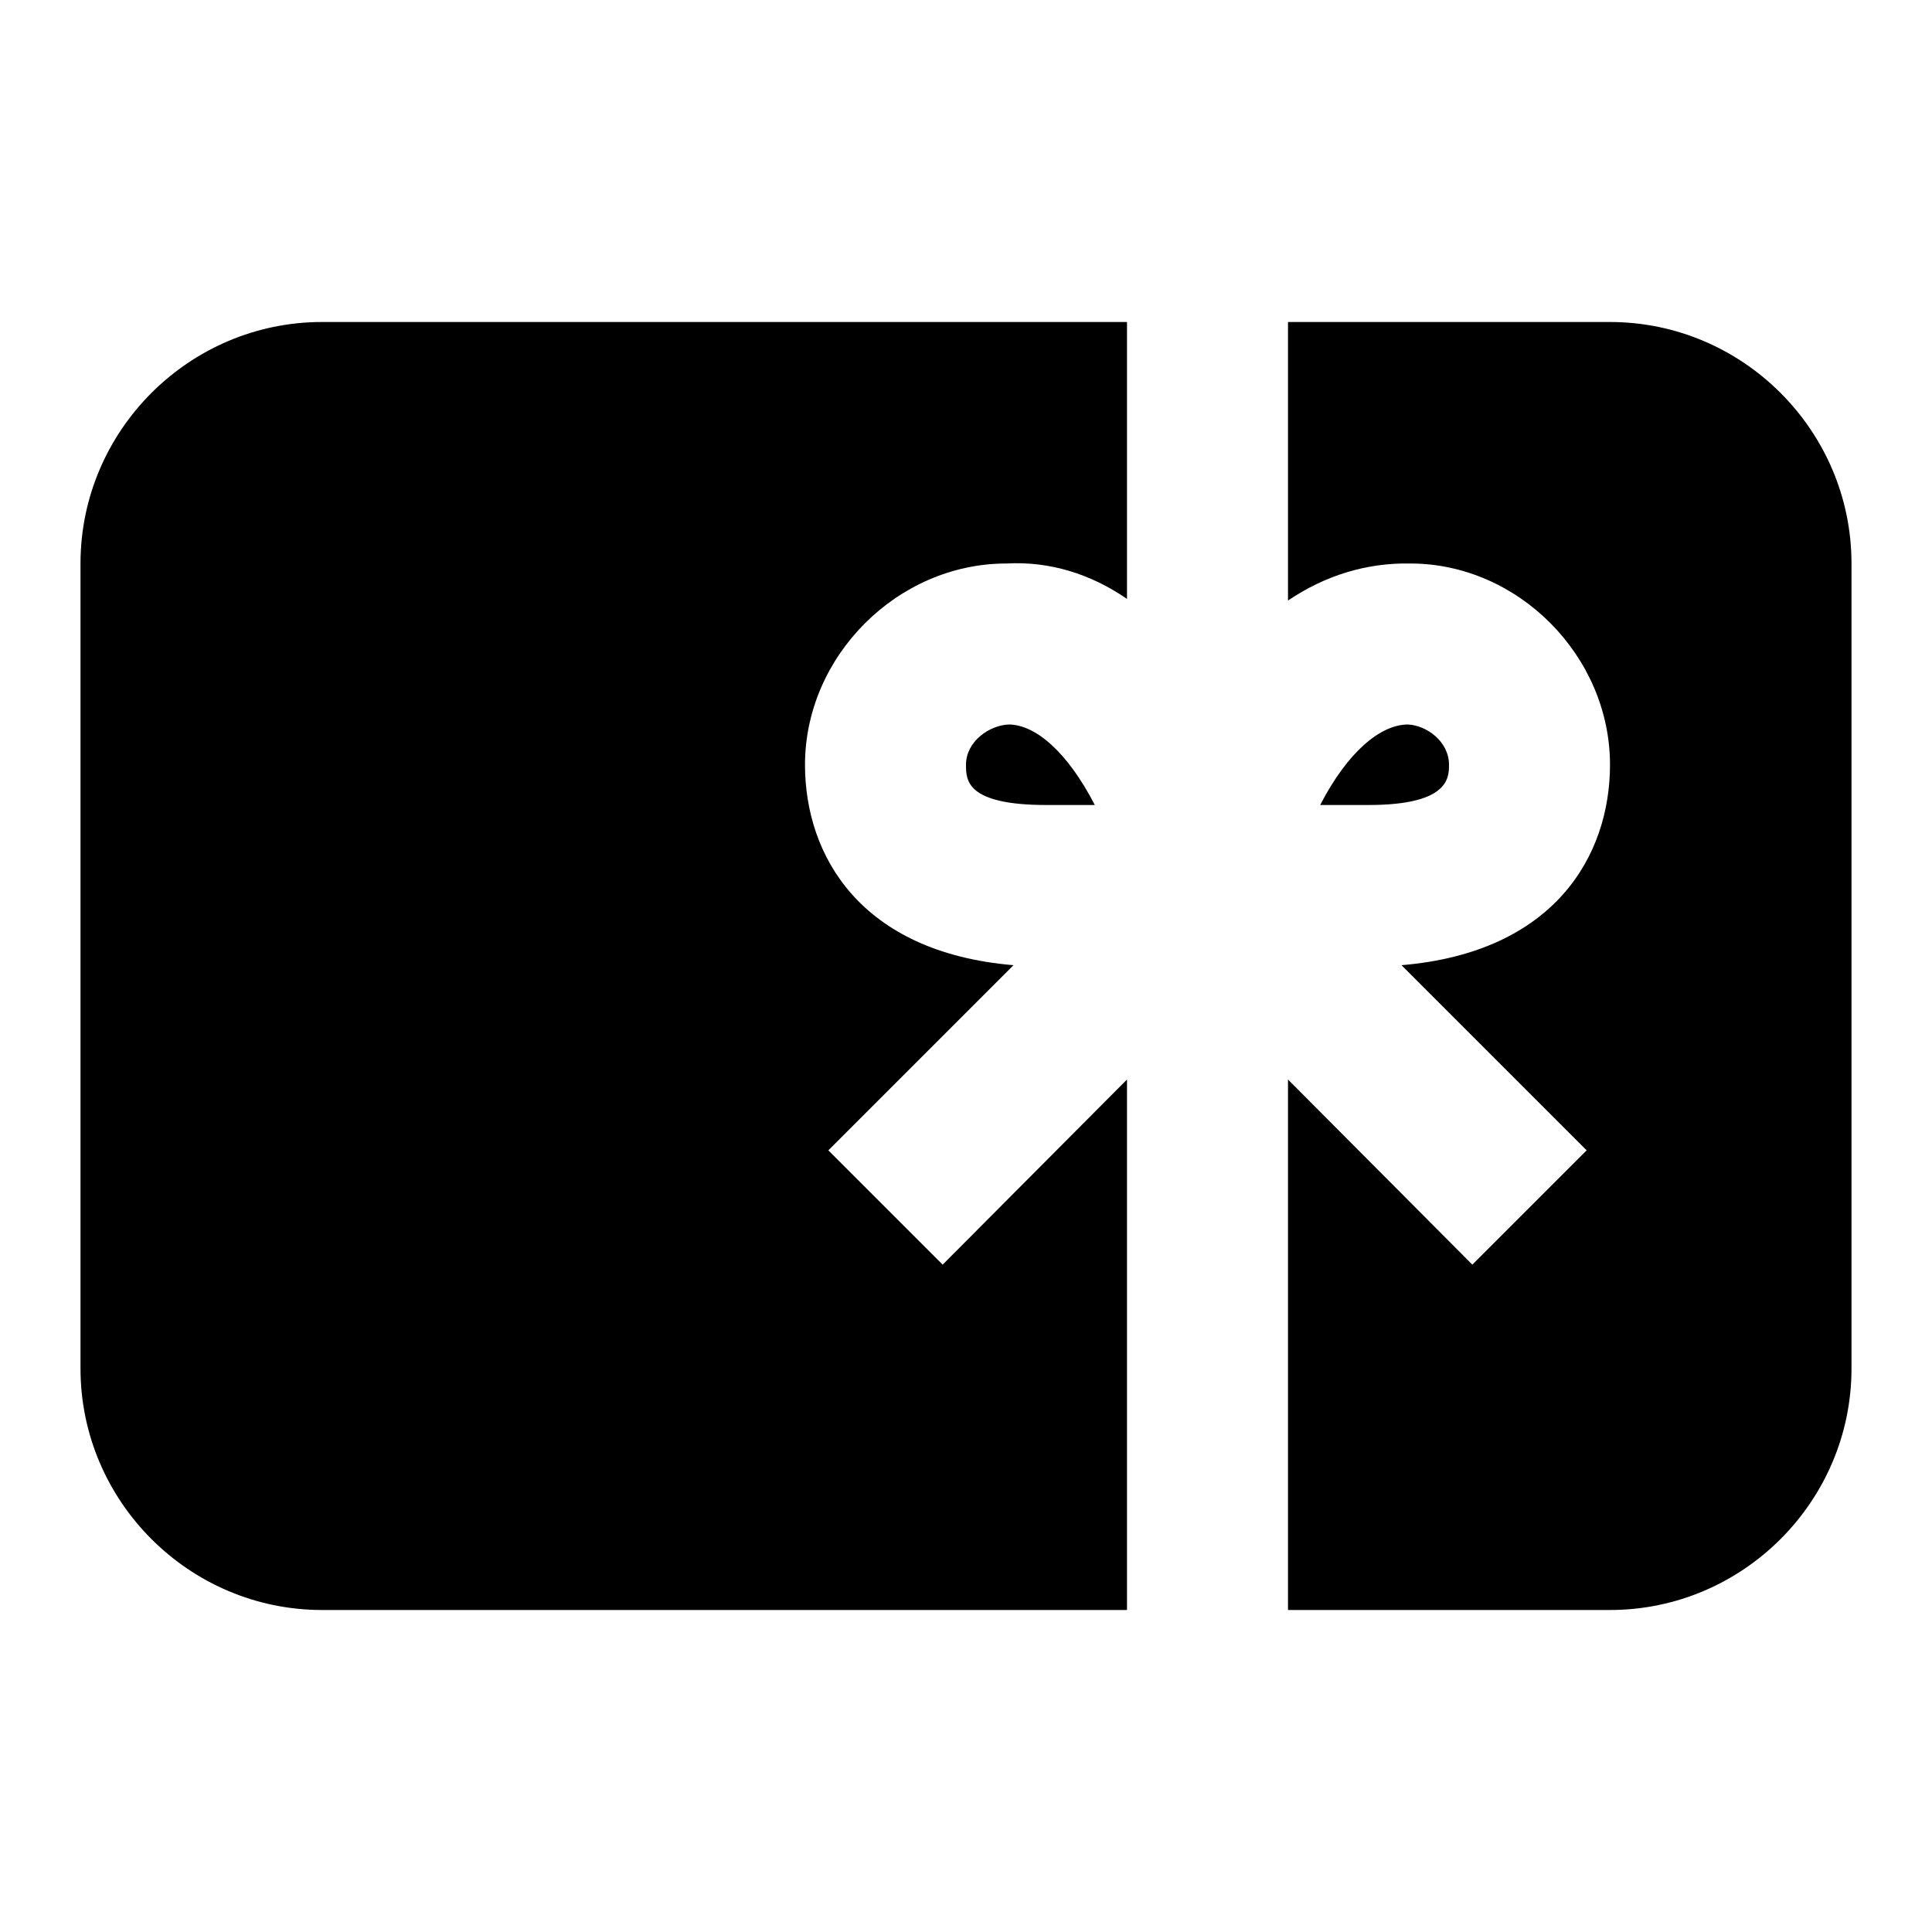 <svg width="24" height="24" viewBox="0 0 24 24" fill="none" xmlns="http://www.w3.org/2000/svg">
<path d="M12 9.5C12 9.69 12 10 13 10H13.6C13.26 9.34 12.86 9 12.53 9C12.29 9.01 12 9.21 12 9.5Z" fill="black"/>
<path d="M1 7V17C1 18.65 2.35 20 4 20H14V13.41L11.71 15.71L10.29 14.29L12.59 11.99C10.69 11.83 10 10.63 10 9.5C10 8.15 11.15 7 12.5 7C13.04 6.97 13.55 7.13 14 7.44V4H4C2.35 4 1 5.35 1 7Z" fill="black"/>
<path d="M18 9.5C18 9.21 17.72 9.01 17.49 9C17.15 9 16.74 9.34 16.4 10H17C18 10 18 9.66 18 9.5Z" fill="black"/>
<path d="M20 4H16V7.46C16.46 7.15 16.97 6.99 17.52 7C18.86 7 20 8.15 20 9.5C20 10.63 19.31 11.83 17.41 11.99L19.71 14.29L18.29 15.71L16 13.41V20H20C21.65 20 23 18.65 23 17V7C23 5.35 21.65 4 20 4Z" fill="black"/>
</svg>

